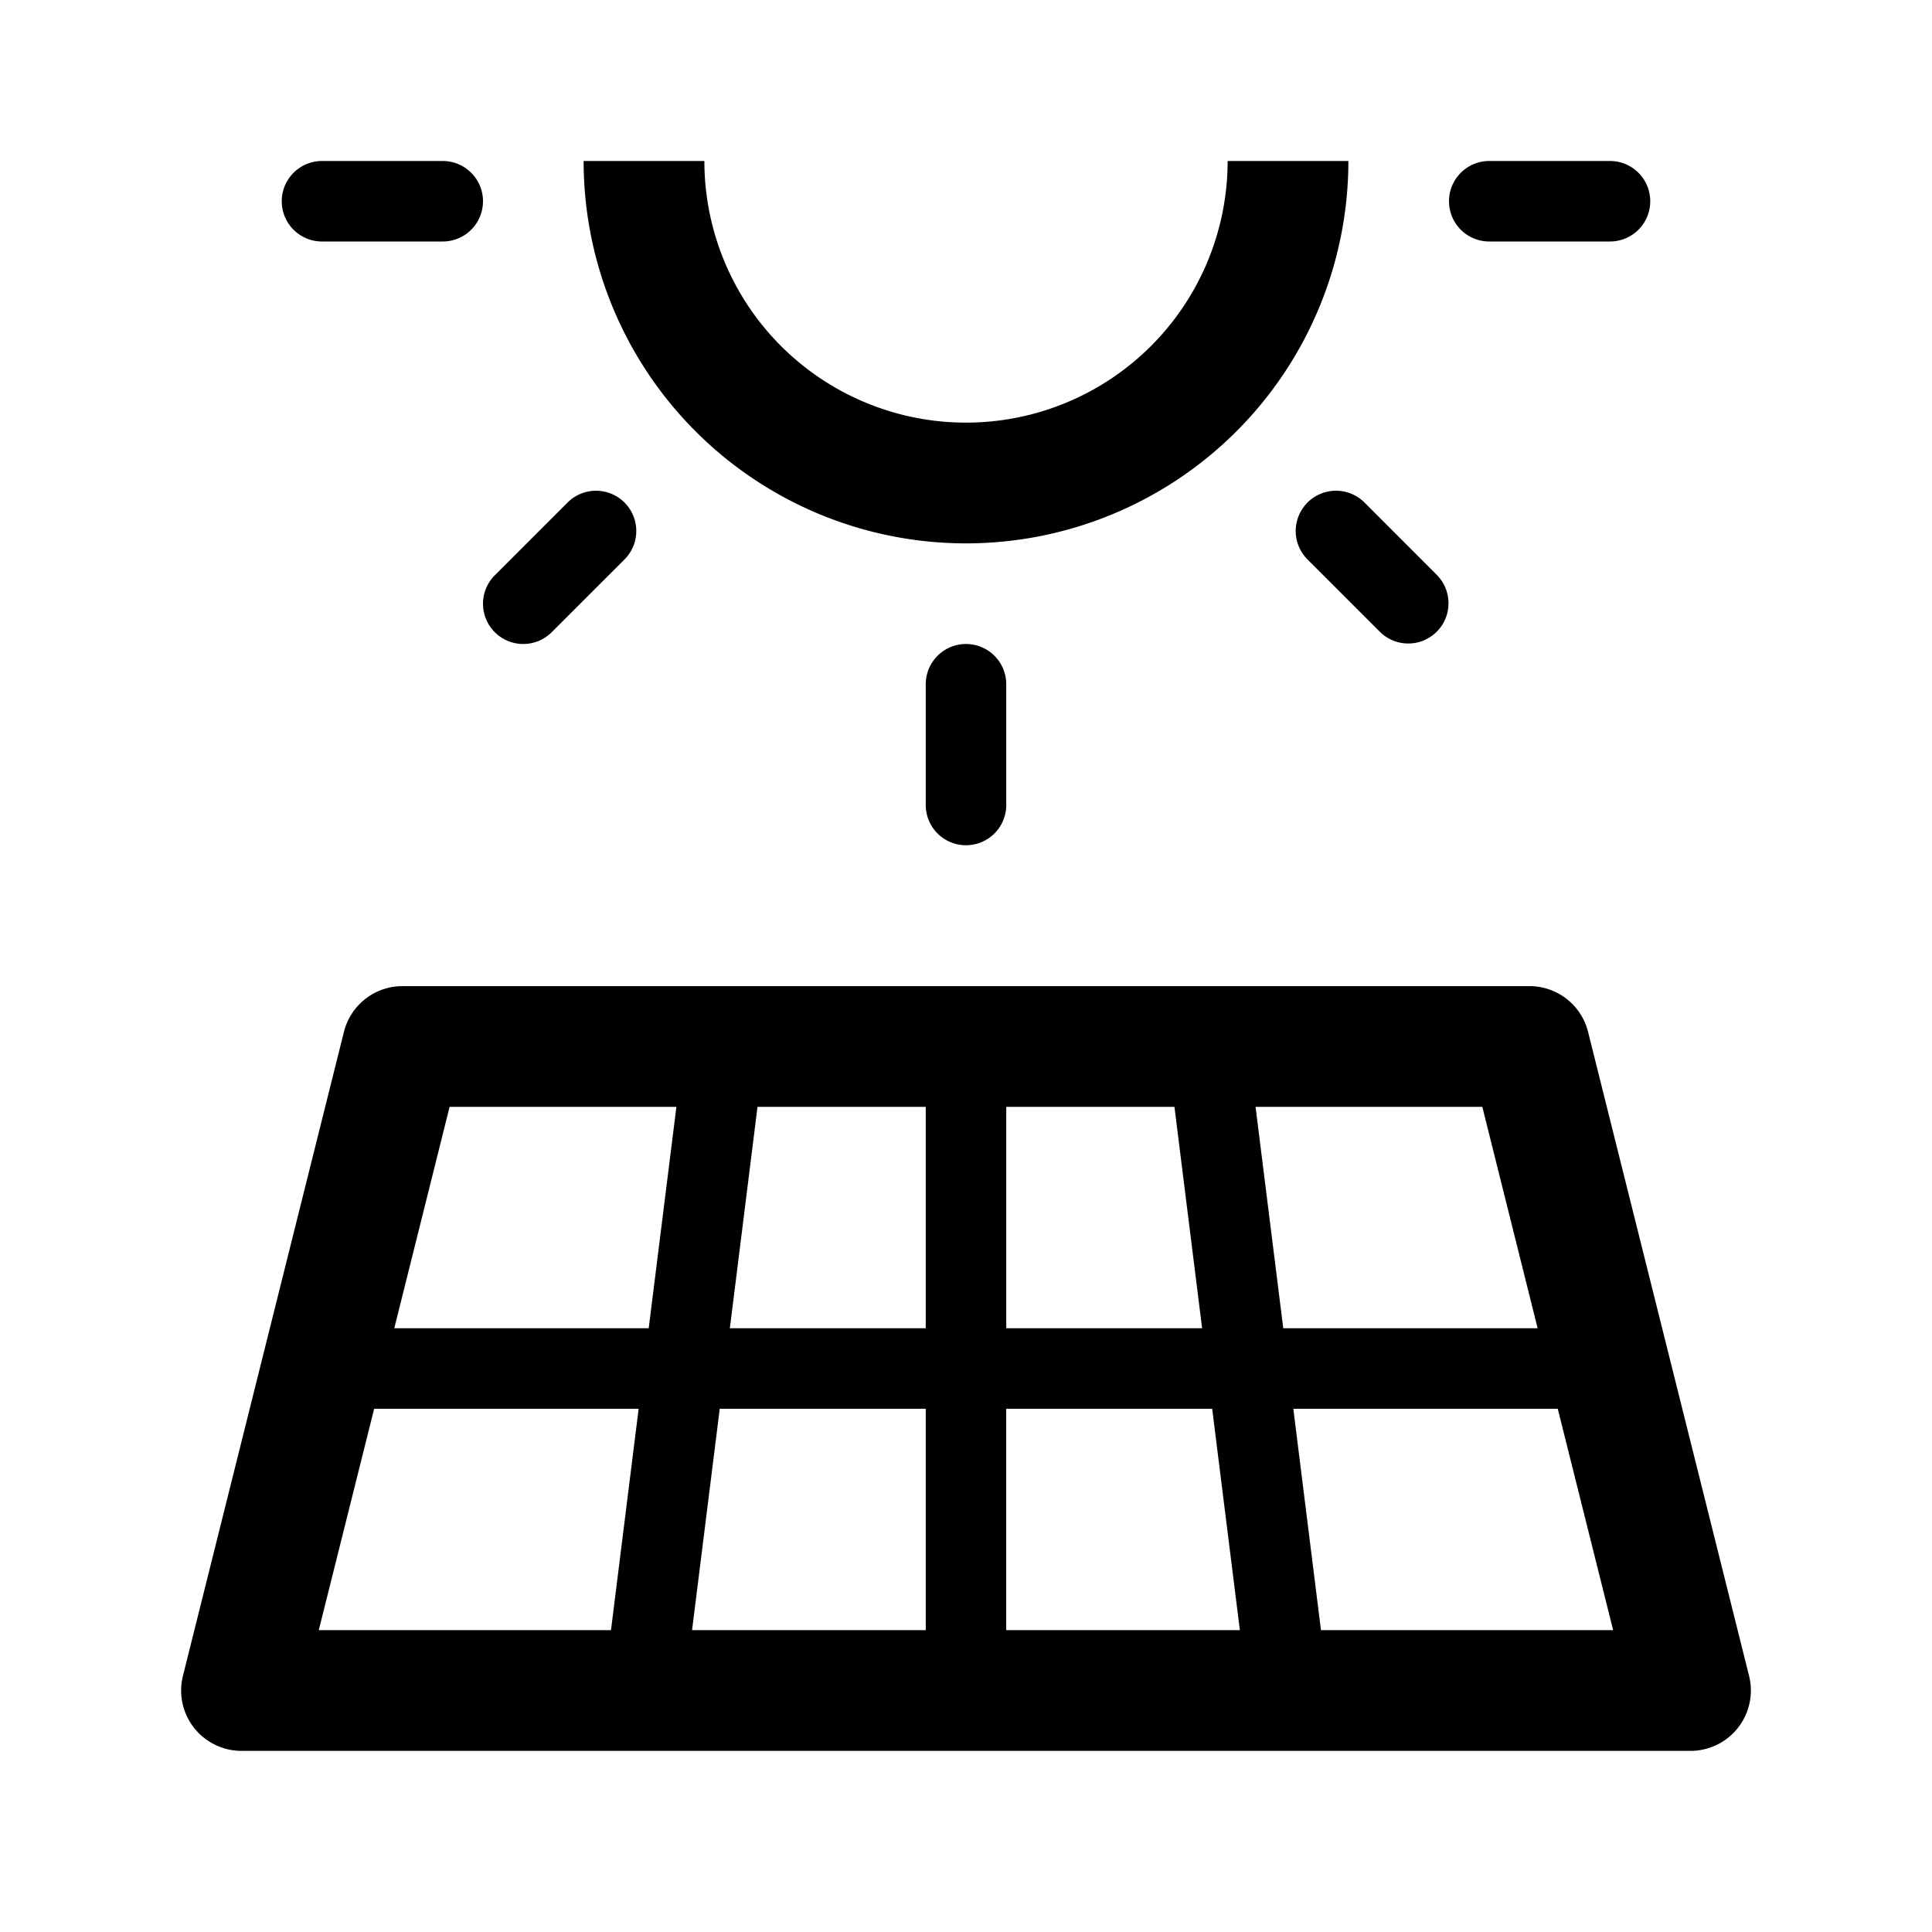 <svg xmlns="http://www.w3.org/2000/svg" viewBox="0 0 48 48">
      <g id="Square"> </g>
  <path fill-rule="evenodd" d="M17.5 4a6.5 6.5 0 0 0 13 0h3a9.5 9.5 0 0 1-19 0h3ZM8.545 25.636A1.5 1.5 0 0 1 10 24.5h28a1.5 1.5 0 0 1 1.455 1.136l4 16A1.5 1.5 0 0 1 42 43.5H6a1.5 1.5 0 0 1-1.455-1.864l4-16ZM11.17 27.5 9.796 33h6.321l.688-5.5H11.17Zm-3.25 13L9.296 35h6.571l-.687 5.5H7.92Zm9.274 0 .688-5.5H23v5.5h-5.805Zm7.805 0V35h5.117l.688 5.5H25Zm0-7.5h4.867l-.687-5.5H25V33Zm7.82 7.5-.687-5.5h6.57l1.376 5.5H32.82Zm-.937-7.5h6.32l-1.374-5.5h-5.634l.688 5.5Zm-13.75 0H23v-5.5h-4.18l-.687 5.5ZM25 17a1 1 0 1 0-2 0v3a1 1 0 1 0 2 0v-3ZM7 5a1 1 0 0 1 1-1h3a1 1 0 1 1 0 2H8a1 1 0 0 1-1-1Zm30-1a1 1 0 1 0 0 2h3a1 1 0 1 0 0-2h-3ZM12.293 15.707a1 1 0 0 1 0-1.414l1.808-1.808a1 1 0 0 1 1.414 1.415l-1.808 1.807a1 1 0 0 1-1.414 0ZM33.9 12.485a1 1 0 0 0-1.415 1.415l1.808 1.807a1 1 0 0 0 1.414-1.414L33.9 12.485Z"/>
</svg>
